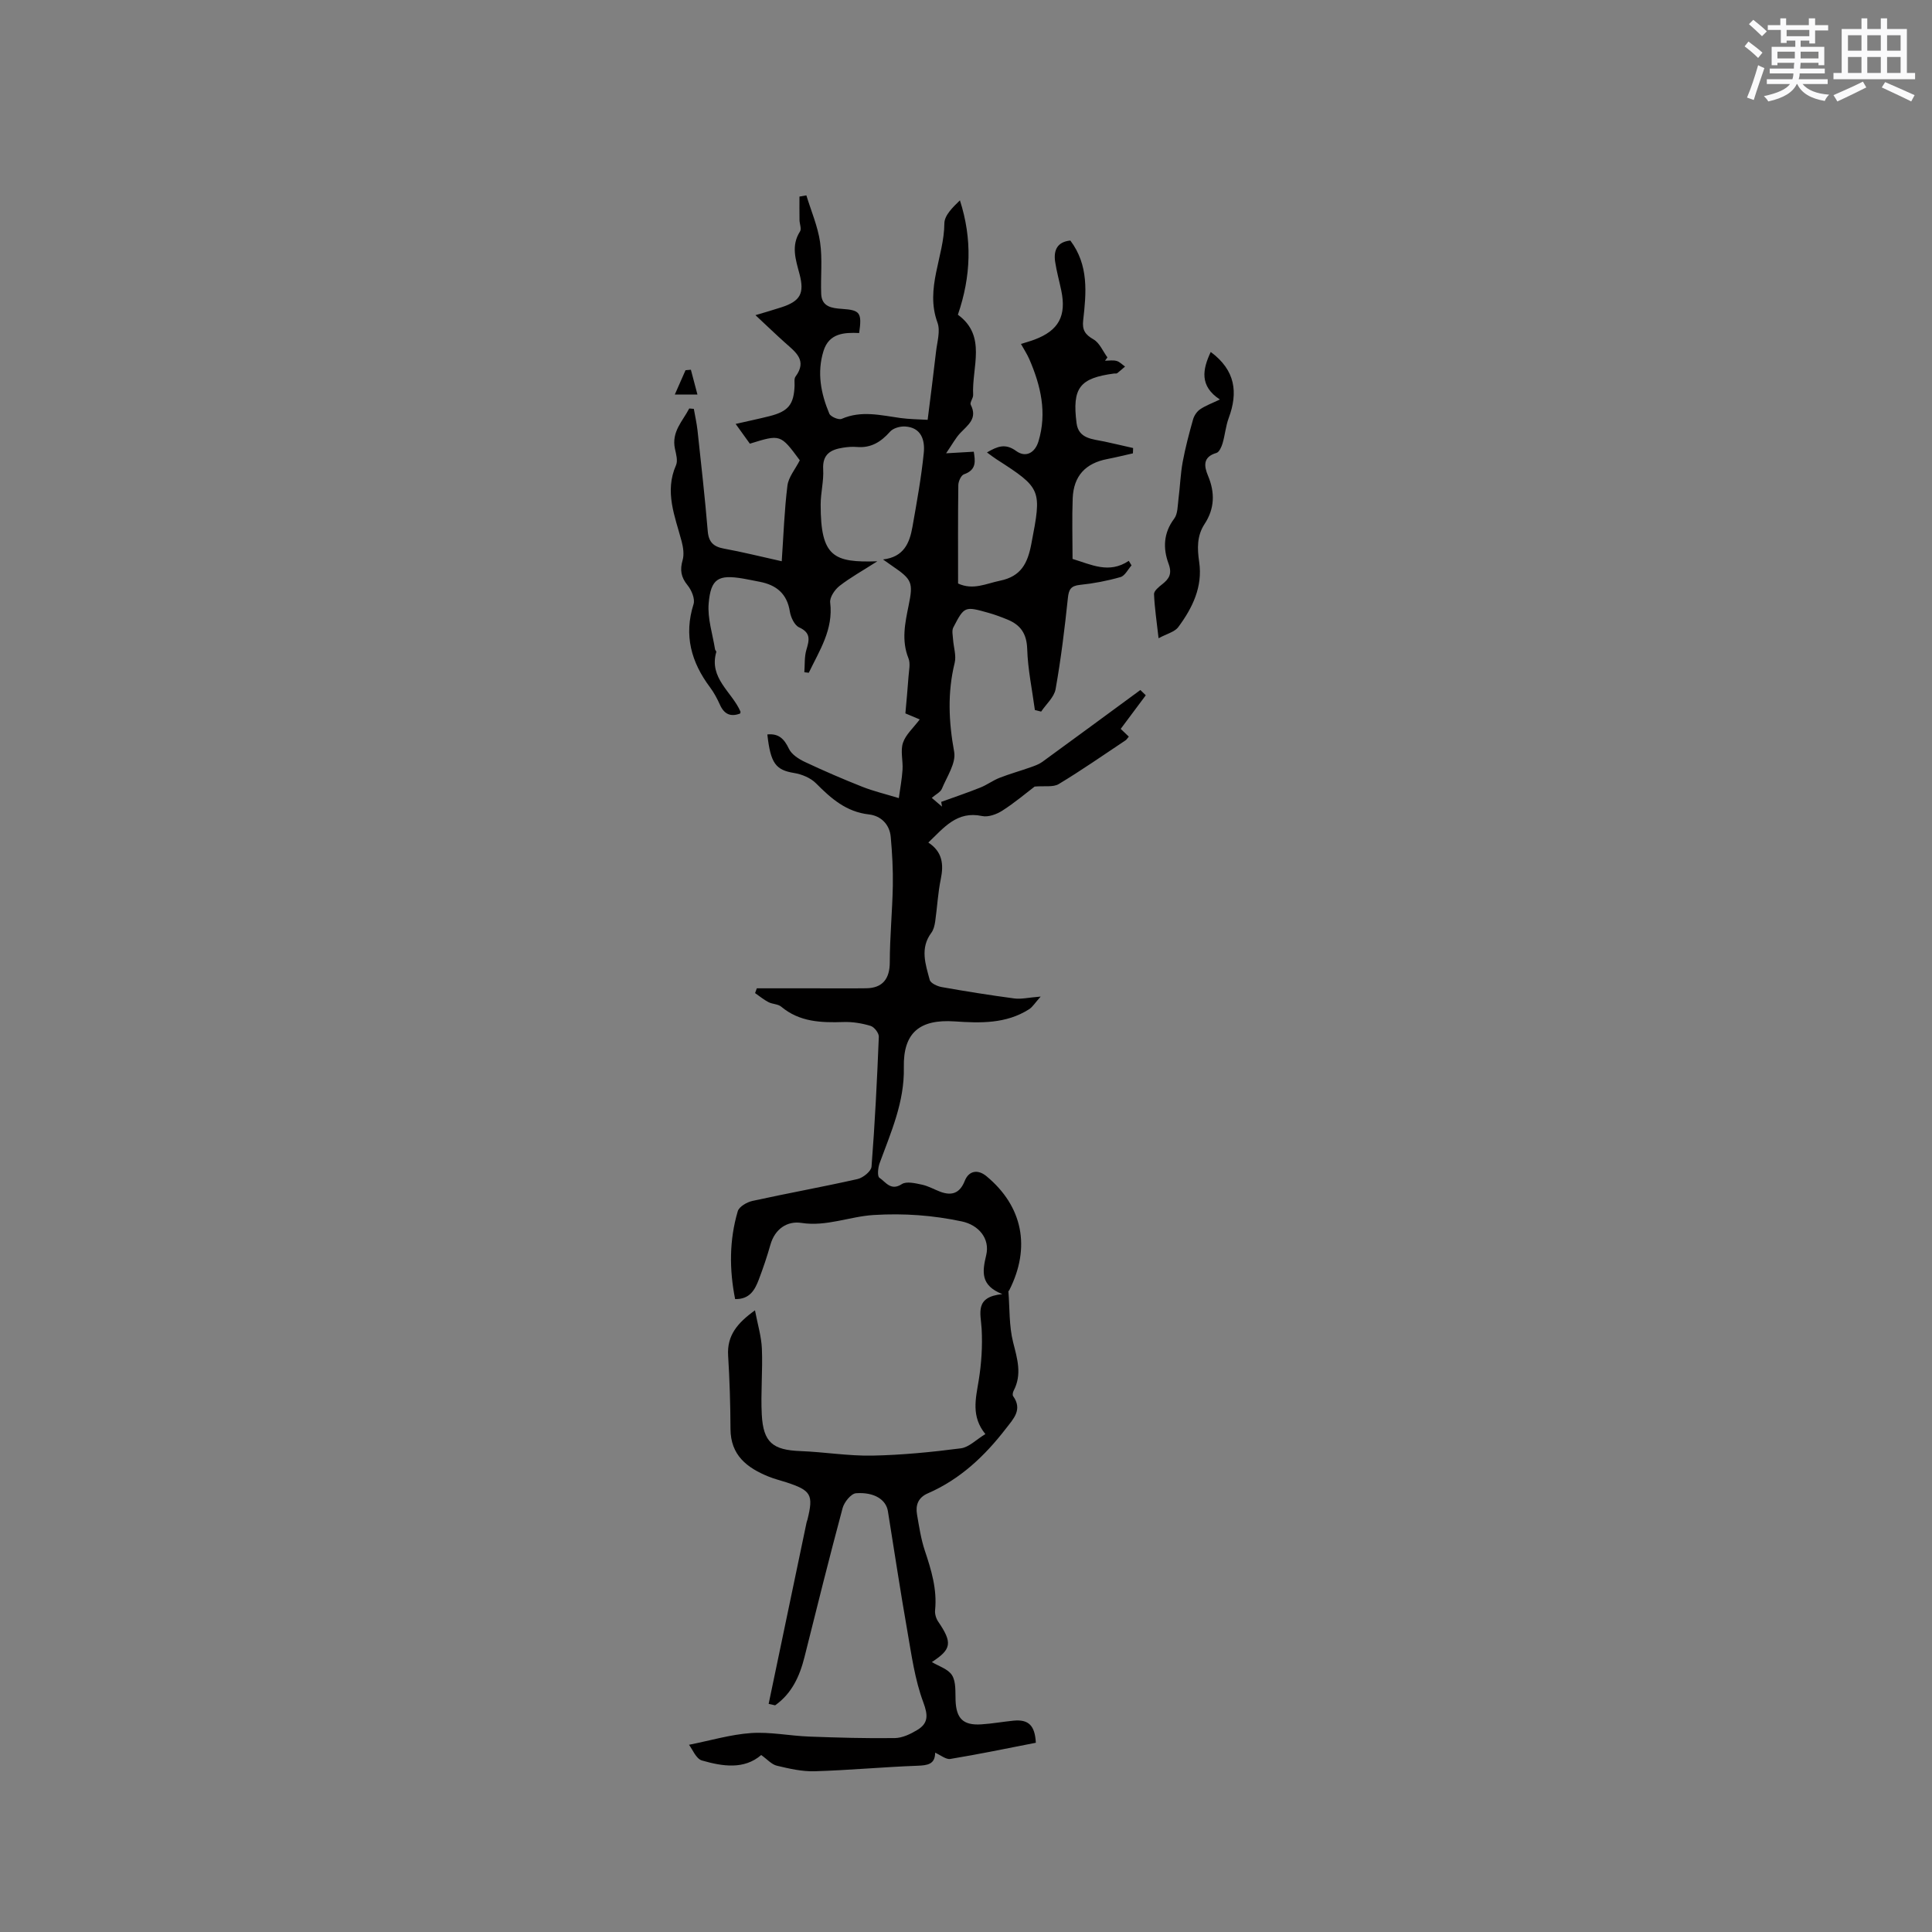 <svg enable-background="new 0 0 400 400" viewBox="0 0 400 400" xmlns="http://www.w3.org/2000/svg"><rect x="0" y="0" width="400" height="400" fill="#808080" stroke="none"/><g fill="#010000"><path d="m159.14 352.77c2.61-12.52 5.23-25.03 7.85-37.55.04-.21.14-.4.19-.61 1.27-5.16.77-6.03-4.4-7.72-1.21-.39-2.45-.69-3.63-1.17-4.48-1.81-7.9-4.42-7.91-9.9-.02-5.06-.18-10.13-.49-15.18-.25-4.12 1.88-6.71 5.56-9.35.55 2.9 1.33 5.42 1.43 7.96.19 4.55-.26 9.12-.02 13.66.31 5.75 2.3 7.3 7.98 7.52 4.97.19 9.93 1.03 14.88.94 6.13-.12 12.27-.72 18.36-1.51 1.68-.22 3.18-1.81 5.07-2.95-2.98-3.65-2-7.32-1.38-11.11.57-3.5.8-7.12.61-10.65-.18-3.24-1.53-6.63 4.28-7.22-4.57-1.8-4.15-4.65-3.34-8.05.83-3.46-1.57-6.26-5.05-7-6.01-1.27-11.94-1.71-18.19-1.33-5.05.3-9.81 2.45-15.03 1.64-2.9-.45-5.48 1.22-6.41 4.54-.69 2.44-1.51 4.85-2.41 7.22-.81 2.13-1.89 4.08-4.89 4.01-1.22-6.13-1.22-12.22.55-18.2.28-.94 1.89-1.87 3.03-2.12 7.24-1.59 14.54-2.9 21.77-4.53 1.14-.26 2.81-1.61 2.89-2.56.7-8.95 1.15-17.93 1.51-26.9.03-.76-.94-2.02-1.7-2.25-1.78-.54-3.72-.86-5.58-.8-4.64.15-9.11.02-12.93-3.18-.67-.56-1.82-.51-2.64-.94-.98-.51-1.85-1.23-2.77-1.87.12-.33.24-.66.36-.99h11.53c3.71 0 7.42.04 11.14-.01 3.42-.05 4.86-2.02 4.86-5.39.01-5.28.53-10.55.63-15.83.06-3.36-.13-6.74-.43-10.09-.23-2.65-2.06-4.4-4.51-4.68-4.71-.53-7.83-3.29-10.95-6.43-1.12-1.13-2.94-1.89-4.55-2.15-3.78-.62-4.87-1.95-5.54-7.98 2.35-.24 3.49.91 4.47 2.97.56 1.18 2.03 2.12 3.3 2.72 3.91 1.84 7.89 3.56 11.91 5.15 2.25.89 4.64 1.46 7.54 2.34.28-2.05.65-3.96.77-5.88.12-1.86-.47-3.9.09-5.57.57-1.71 2.16-3.09 3.47-4.84-1.03-.44-1.92-.81-2.97-1.25.23-2.59.47-5.11.65-7.64.09-1.26.42-2.68-.01-3.76-1.49-3.7-.71-7.3.03-10.93.97-4.73.73-5.39-3.31-8.14-.52-.35-1.02-.72-1.99-1.4 4.34-.5 5.51-3.46 6.09-6.73.9-5.1 1.83-10.2 2.35-15.35.26-2.59-.49-5.26-3.88-5.45-1.03-.06-2.46.34-3.1 1.07-1.89 2.13-3.96 3.43-6.9 3.17-.94-.08-1.91 0-2.85.15-2.53.39-4.28 1.34-4.1 4.48.14 2.41-.52 4.85-.52 7.28-.02 10.9 2.73 12.05 11.73 11.76-3.07 1.97-5.6 3.36-7.84 5.11-.98.77-2.05 2.36-1.92 3.43.68 5.6-2.22 9.93-4.43 14.54-.31-.04-.61-.07-.92-.11.12-1.55-.01-3.17.42-4.63.6-2.02.99-3.53-1.5-4.66-.96-.44-1.73-2.08-1.92-3.28-.58-3.7-2.8-5.5-6.25-6.16-1.14-.22-2.28-.46-3.42-.66-5.12-.87-6.7-.03-7.14 5.16-.26 3.1.82 6.32 1.32 9.48.03.2.31.41.26.56-1.57 5.43 3.24 8.25 5 12.32.04.08-.02.21-.05.41-1.97.76-3.31.17-4.2-1.82-.56-1.25-1.22-2.49-2.04-3.59-3.9-5.21-5.46-10.77-3.42-17.22.35-1.09-.41-2.91-1.24-3.92-1.36-1.67-1.61-3.17-1.02-5.2.34-1.19.12-2.66-.21-3.91-1.38-5.18-3.58-10.24-1.16-15.74.41-.93.02-2.3-.22-3.41-.75-3.54 1.61-5.72 2.96-8.34.32.03.64.06.95.08.26 1.48.59 2.95.76 4.43.75 6.96 1.54 13.91 2.12 20.88.19 2.31 1.21 3.23 3.38 3.63 3.74.68 7.44 1.61 11.94 2.61.37-5.35.54-10.53 1.18-15.66.22-1.77 1.62-3.39 2.56-5.24-4-5.41-4-5.41-10.34-3.44-.84-1.16-1.73-2.41-2.94-4.09 2.57-.59 4.78-1.05 6.97-1.6 3.94-.99 5.08-2.41 5.23-6.34.02-.63-.13-1.43.2-1.87 2.47-3.34.01-5.06-2.12-6.96-1.97-1.76-3.87-3.6-6.18-5.75 2.04-.61 3.7-1.08 5.35-1.62 3.95-1.28 4.83-2.89 3.77-6.9-.78-2.95-1.8-5.85.11-8.82.34-.53-.09-1.54-.11-2.33-.03-1.63-.01-3.25-.01-4.88.48-.08.95-.17 1.43-.25.98 3.22 2.36 6.39 2.84 9.69.51 3.51.09 7.14.23 10.71.11 2.7 2.25 2.96 4.31 3.1 3.75.26 4.15.77 3.55 5-3.09-.14-6.23.02-7.38 3.71-1.39 4.47-.55 8.81 1.2 12.98.27.64 1.95 1.35 2.56 1.08 4.09-1.79 8.12-.73 12.2-.17 1.85.25 3.73.26 5.6.37.62-4.97 1.22-9.55 1.74-14.15.23-2 .93-4.26.29-5.99-2.61-7.12 1.39-13.66 1.43-20.52.01-1.66 1.7-3.31 3.22-4.78 2.58 8 2.3 15.75-.42 23.68 6.04 4.4 2.86 10.83 3.16 16.58.04.69-.74 1.59-.5 2.06 1.47 2.86-.61 4.2-2.19 5.88-.94 1-1.6 2.26-2.91 4.17 2.54-.15 4.06-.24 5.73-.33.28 1.85.66 3.75-2.03 4.68-.59.2-1.15 1.44-1.17 2.21-.09 6.78-.05 13.56-.05 20.4 3.12 1.44 5.8.01 8.68-.58 4.41-.9 5.73-3.66 6.49-7.64 2.16-11.23 2.18-11.46-7.23-17.51-.61-.39-1.18-.84-1.96-1.41 2.14-1.23 3.77-1.96 6.06-.29 1.95 1.42 3.88.41 4.61-2.02 1.79-5.92.47-11.51-1.89-16.97-.46-1.06-1.11-2.04-1.74-3.18 1.03-.33 1.94-.57 2.81-.9 5-1.88 6.64-4.9 5.53-10.19-.41-1.97-.96-3.92-1.26-5.9-.37-2.44.46-4.15 3.14-4.42 3.84 5.09 3.31 10.83 2.66 16.52-.23 2.02.41 2.95 2.14 3.95 1.26.72 1.94 2.45 2.88 3.73-.17.23-.33.45-.5.68.8 0 1.65-.16 2.4.05.64.17 1.17.76 1.75 1.16-.54.46-1.07.95-1.63 1.38-.14.11-.41.03-.62.06-7.13.95-8.73 2.94-7.79 10.28.42 3.27 3.36 3.29 5.79 3.81 1.98.43 3.95.89 5.92 1.34-.01.37-.03.73-.04 1.1-1.75.39-3.5.83-5.26 1.17-4.54.86-7.02 3.48-7.21 8.14-.16 4.12-.03 8.25-.03 12.55 3.86 1.16 7.54 3.14 11.64.4.19.31.38.63.57.94-.75.84-1.37 2.16-2.29 2.42-2.73.78-5.55 1.32-8.37 1.61-1.91.2-2.33.94-2.52 2.75-.66 6.3-1.43 12.6-2.54 18.84-.3 1.67-1.96 3.11-2.99 4.65-.43-.11-.87-.22-1.3-.33-.56-4.21-1.46-8.41-1.59-12.64-.1-3.16-1.37-4.97-4.07-6.08-1.27-.52-2.56-1.01-3.88-1.38-4.99-1.41-5.05-1.41-7.35 3.01-.34.66-.1 1.64-.05 2.47.11 1.62.7 3.34.34 4.83-1.52 6.18-1.25 12.21-.11 18.45.42 2.33-1.51 5.14-2.55 7.66-.29.69-1.22 1.12-2.09 1.87.78.67 1.45 1.24 2.12 1.81-.05-.33-.11-.66-.16-.98 2.71-.98 5.44-1.9 8.11-2.97 1.36-.54 2.57-1.46 3.94-2 2.1-.82 4.28-1.43 6.41-2.18.84-.3 1.73-.6 2.44-1.11 6.79-4.94 13.56-9.93 20.33-14.9.37.36.75.73 1.12 1.09-1.67 2.24-3.33 4.47-5.19 6.96.35.34.99.94 1.68 1.6-.29.34-.45.61-.68.77-4.59 3.05-9.11 6.21-13.83 9.05-1.16.7-2.95.34-4.99.52-1.8 1.37-4.13 3.35-6.68 4.98-1.18.76-2.92 1.4-4.2 1.12-5.23-1.11-7.91 2.43-11.13 5.49 2.9 1.89 3.22 4.47 2.58 7.56-.6 2.89-.74 5.87-1.16 8.8-.12.8-.33 1.7-.8 2.33-2.38 3.19-1.2 6.52-.33 9.75.18.68 1.55 1.31 2.46 1.48 5.01.89 10.03 1.69 15.07 2.36 1.4.19 2.87-.19 5.44-.39-1.17 1.3-1.66 2.15-2.41 2.63-4.76 3.03-10.08 2.87-15.4 2.51-7.23-.49-10.67 2.33-10.52 9.52.15 7.17-2.66 13.41-5.02 19.85-.34.93-.5 2.7-.04 3 1.29.85 2.34 2.81 4.64 1.32.97-.63 2.8-.18 4.17.11 1.32.28 2.55 1 3.83 1.48 2.4.88 4.03.26 5.03-2.26.85-2.14 2.73-2.44 4.51-.96 7.5 6.22 9.2 14.74 4.71 23.59-.05.09-.18.18-.18.26.28 3.52.12 7.16.98 10.54.87 3.44 1.87 6.64.1 10.02-.16.31-.27.87-.11 1.1 2 2.81.09 4.68-1.47 6.71-4.39 5.7-9.49 10.52-16.18 13.43-2 .87-2.58 2.43-2.24 4.38.43 2.5.81 5.04 1.6 7.43 1.35 4.04 2.58 8.04 2.14 12.39-.08.76.2 1.7.63 2.34 3 4.39 2.79 5.74-1.3 8.39 1.39.85 3.38 1.43 4.19 2.75.84 1.38.65 3.45.72 5.23.15 3.72 1.58 5.16 5.33 4.92 2.22-.14 4.41-.54 6.62-.76 3.13-.32 4.48.95 4.67 4.57-5.87 1.14-11.77 2.37-17.7 3.35-.91.15-2-.79-3.15-1.29-.01 2.41-1.57 2.62-3.71 2.7-7.08.26-14.15.93-21.23 1.14-2.6.08-5.27-.54-7.83-1.15-1.09-.26-1.99-1.32-3.24-2.21-3.54 3.05-7.99 2.36-12.27 1.13-1.22-.35-1.98-2.35-2.68-3.25 4.51-.9 8.65-2.14 12.86-2.43 3.97-.27 8.01.58 12.02.73 5.91.22 11.83.39 17.73.31 1.56-.02 3.25-.83 4.64-1.67 2.29-1.39 2.28-3 1.26-5.74-1.75-4.69-2.44-9.8-3.31-14.79-1.45-8.24-2.69-16.52-4.02-24.78-.38-2.37-2.81-3.99-6.61-3.71-1.02.08-2.44 1.84-2.77 3.08-2.75 10.25-5.32 20.55-7.89 30.84-1 3.99-2.63 7.55-6.08 9.99-.45-.1-.9-.2-1.34-.3z"/><path d="m250.67 72.87c5.13 3.8 5.68 8.4 3.72 13.68-.62 1.67-.76 3.52-1.27 5.24-.22.74-.69 1.81-1.26 1.98-2.88.84-2.58 2.76-1.74 4.76 1.45 3.47 1.36 6.78-.72 9.95-1.62 2.47-1.53 5.09-1.12 7.89.75 5.13-1.4 9.51-4.33 13.46-.75 1.01-2.37 1.38-4.08 2.31-.39-3.51-.83-6.32-.94-9.14-.02-.66.98-1.48 1.67-2.02 1.47-1.15 2.11-2.18 1.34-4.27-1.17-3.15-1.08-6.35 1.16-9.32.76-1.01.71-2.68.89-4.07.33-2.55.41-5.14.87-7.66.55-2.97 1.33-5.91 2.15-8.82.22-.78.79-1.64 1.45-2.09 1.12-.77 2.44-1.24 4.1-2.04-4.26-2.79-3.58-6.25-1.89-9.84z"/><path d="m139.71 81.69c.83-1.89 1.53-3.47 2.22-5.04.37-.03.74-.07 1.11-.1.43 1.65.87 3.3 1.36 5.14-1.92 0-3.12 0-4.69 0z"/></g><path d="m361.2 9.6.8-1c.9.7 1.9 1.4 2.9 2.3l-.9 1.1c-1-1-2-1.8-2.8-2.4zm.5 10.6c.9-2.1 1.6-4.3 2.3-6.7.4.2.8.4 1.3.6-.7 2.1-1.5 4.3-2.2 6.6zm.4-15.2.9-.9c1 .8 2 1.6 2.8 2.4l-1 1c-.9-.9-1.8-1.7-2.7-2.5zm12.5-1.2h1.2v1.4h2.7v1.1h-2.7v2.7h-1.2v-.6h-1.8v1.3h4.9v3.8h-1.2v-.5h-3.7c0 .4-.1.9-.1 1.2h5.1v1h-5.2c0 .5-.1.9-.2 1.2h6v1h-5.2c1.1 1.3 2.9 2 5.5 2.2-.4.4-.7.8-.9 1.3-2.9-.5-4.8-1.6-5.7-3.5h-.1c-.8 1.7-2.7 2.9-5.9 3.6-.2-.4-.6-.8-.9-1.1 2.8-.6 4.6-1.4 5.4-2.5h-4.8v-1h5.3c.1-.3.2-.7.2-1.2h-4.9v-1h5c0-.4 0-.8.1-1.2h-3.5v.5h-1.2v-3.8h4.9v-1.3h-1.8v.5h-1.2v-2.7h-2.7v-1h2.6v-1.4h1.2v1.4h4.7v-1.4zm-6.6 8.3h3.6c0-.4 0-.9 0-1.4h-3.6zm1.9-4.6h4.7v-1.3h-4.7zm6.6 3.2h-3.7v1.4h3.7z" fill="#fafafb"/><path d="m385.3 3.8h1.3v2.2h2.8v-2.2h1.3v2.2h4.1v9.1h1.7v1.3h-16.9v-1.3h1.7v-9.1h4.1v-2.2zm.4 13.1.7 1.2c-1.8.9-3.8 1.9-6 2.9-.2-.4-.5-.8-.8-1.3 2.3-1 4.3-1.9 6.1-2.8zm-3.1-6.4h2.8v-3.2h-2.8zm0 4.6h2.8v-3.3h-2.8zm4-4.6h2.8v-3.2h-2.8zm0 4.6h2.8v-3.3h-2.8zm3.7 1.9c2.1.9 4.1 1.8 6.1 2.7l-.7 1.3c-2.2-1.1-4.2-2-6.1-2.9zm3.2-9.7h-2.8v3.2h2.8zm-2.8 7.8h2.8v-3.3h-2.8z" fill="#fafafb"/></svg>